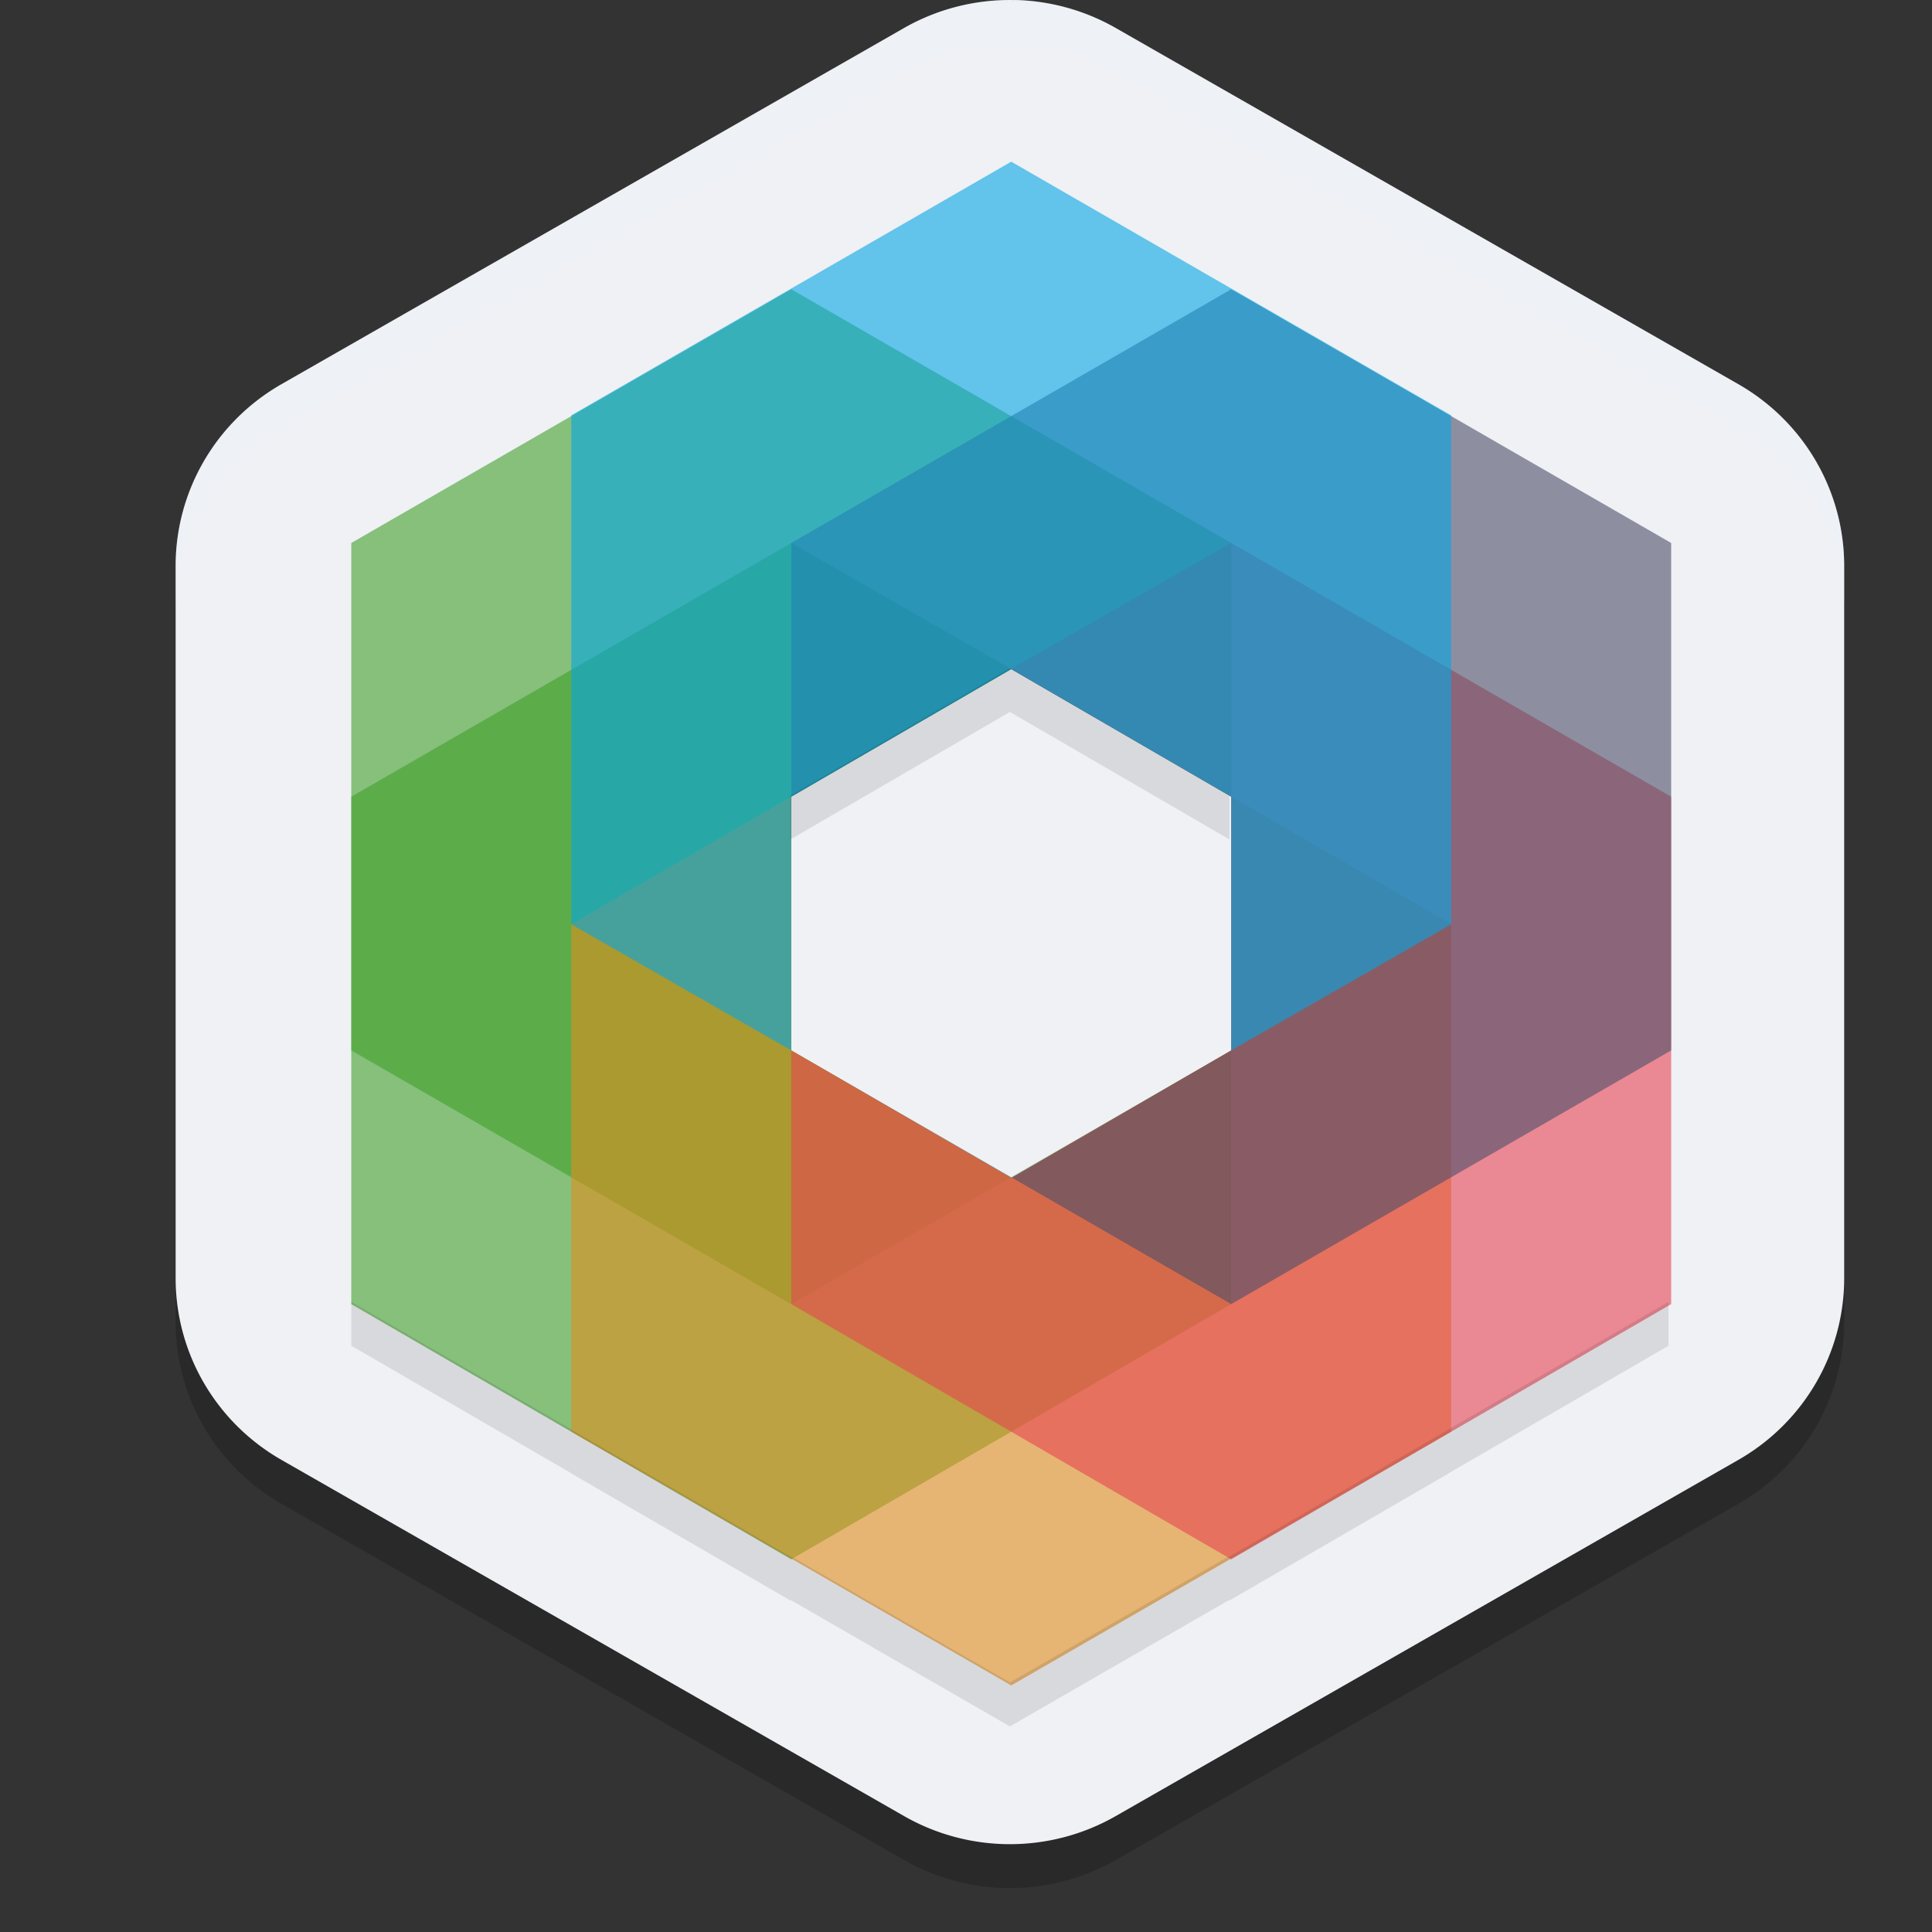 <svg xmlns="http://www.w3.org/2000/svg" width="22" height="22" x="0" y="0" version="1.1">
 <rect width="100%" height="100%" fill="#333333" stroke="none"/>
 <path style="opacity:0.2" d="m 11.557,0.5 v 0.001 a 2.41,2.388 0 0 0 -1.262,0.318 L 3.205,4.875 A 2.41,2.388 0 0 0 2,6.944 v 8.113 a 2.41,2.388 0 0 0 1.205,2.067 l 7.09,4.056 a 2.41,2.388 0 0 0 2.41,0 l 7.09,-4.056 A 2.41,2.388 0 0 0 21,15.056 V 6.944 A 2.41,2.388 0 0 0 19.795,4.875 L 12.705,0.819 a 2.41,2.388 0 0 0 -1.148,-0.319 z"/>
 <path style="fill:#eff1f5" d="M 11.557,1.2490199e-7 V 0.001 a 2.41,2.388 0 0 0 -1.262,0.318 L 3.205,4.375 A 2.41,2.388 0 0 0 2,6.444 v 8.113 a 2.41,2.388 0 0 0 1.205,2.067 l 7.09,4.056 a 2.41,2.388 0 0 0 2.41,0 l 7.09,-4.056 A 2.41,2.388 0 0 0 21,14.556 V 6.444 A 2.41,2.388 0 0 0 19.795,4.375 L 12.705,0.319 A 2.41,2.388 0 0 0 11.557,1.2490199e-7 Z"/>
 <polygon style="opacity:0.6;fill:#40a02b" transform="matrix(0.167,0,0,0.167,4,1.841)" points="30 43.3 45 34.6 60 43.3 60 26 30 8.7 0 26 0 60.6 30 77.9 60 60.6 45 69.3 30 60.6"/>
 <polygon style="opacity:0.6;fill:#40a02b" transform="matrix(0.167,0,0,0.167,4,1.841)" points="0 43.3 0 77.9 30 95.3 60 77.9 60 60.6 45 69.3 30 60.6 30 43.3 45 34.6 30 26"/>
 <polygon style="opacity:0.6;fill:#df8e1d" transform="matrix(0.167,0,0,0.167,4,1.841)" points="45 34.6 15 52 15 86.6 45 103.9 75 86.6 75 52 45 34.6 60 43.3 60 60.6 45 69.3 30 60.6 30 43.3"/>
 <polygon style="opacity:0.6;fill:#e64553" transform="matrix(0.167,0,0,0.167,4,1.841)" points="45 69.3 30 60.6 30 77.9 60 95.3 90 77.9 90 43.3 60 26 45 34.6 60 43.3 60 60.6"/>
 <polygon style="opacity:0.6;fill:#4c4f69" transform="matrix(0.167,0,0,0.167,4,1.841)" points="90 26 60 8.7 30 26 30 43.3 45 34.6 60 43.3 60 60.6 45 69.3 30 60.6 60 77.9 90 60.6"/>
 <polygon style="opacity:0.6;fill:#04a5e5" transform="matrix(0.167,0,0,0.167,4,1.841)" points="30 43.3 45 34.6 60 43.3 60 60.6 75 52 75 17.3 45 0 15 17.3 15 52 30 60.6"/>
 <path style="opacity:0.2;fill:#eff1f5" d="M 11.557,2.2490199e-7 V 0.002 a 2.41,2.388 0 0 0 -1.262,0.316 L 3.205,4.375 A 2.41,2.388 0 0 0 2,6.443 v 0.5 A 2.41,2.388 0 0 1 3.205,4.875 L 10.295,0.818 a 2.41,2.388 0 0 1 1.262,-0.316 v -0.002 a 2.41,2.388 0 0 1 1.148,0.318 L 19.795,4.875 A 2.41,2.388 0 0 1 21,6.943 v -0.5 A 2.41,2.388 0 0 0 19.795,4.375 L 12.705,0.318 A 2.41,2.388 0 0 0 11.557,2.2490199e-7 Z"/>
 <path style="opacity:0.1" d="M 11.5,7.607 9,9.059 v 0.5 L 11.5,8.107 14,9.559 v -0.5 z M 4,14.824 v 0.5 l 2.5,1.449 v 0.002 L 6.777,16.936 9,18.225 l 0.006,-0.004 2.494,1.438 2.494,-1.438 0.006,0.004 2.5,-1.449 v -0.002 L 19,15.324 v -0.5 l -2.5,1.449 v 0.002 L 14,17.725 13.994,17.721 11.5,19.158 9.006,17.721 9,17.725 6.777,16.436 6.5,16.275 v -0.002 z"/>
</svg>
